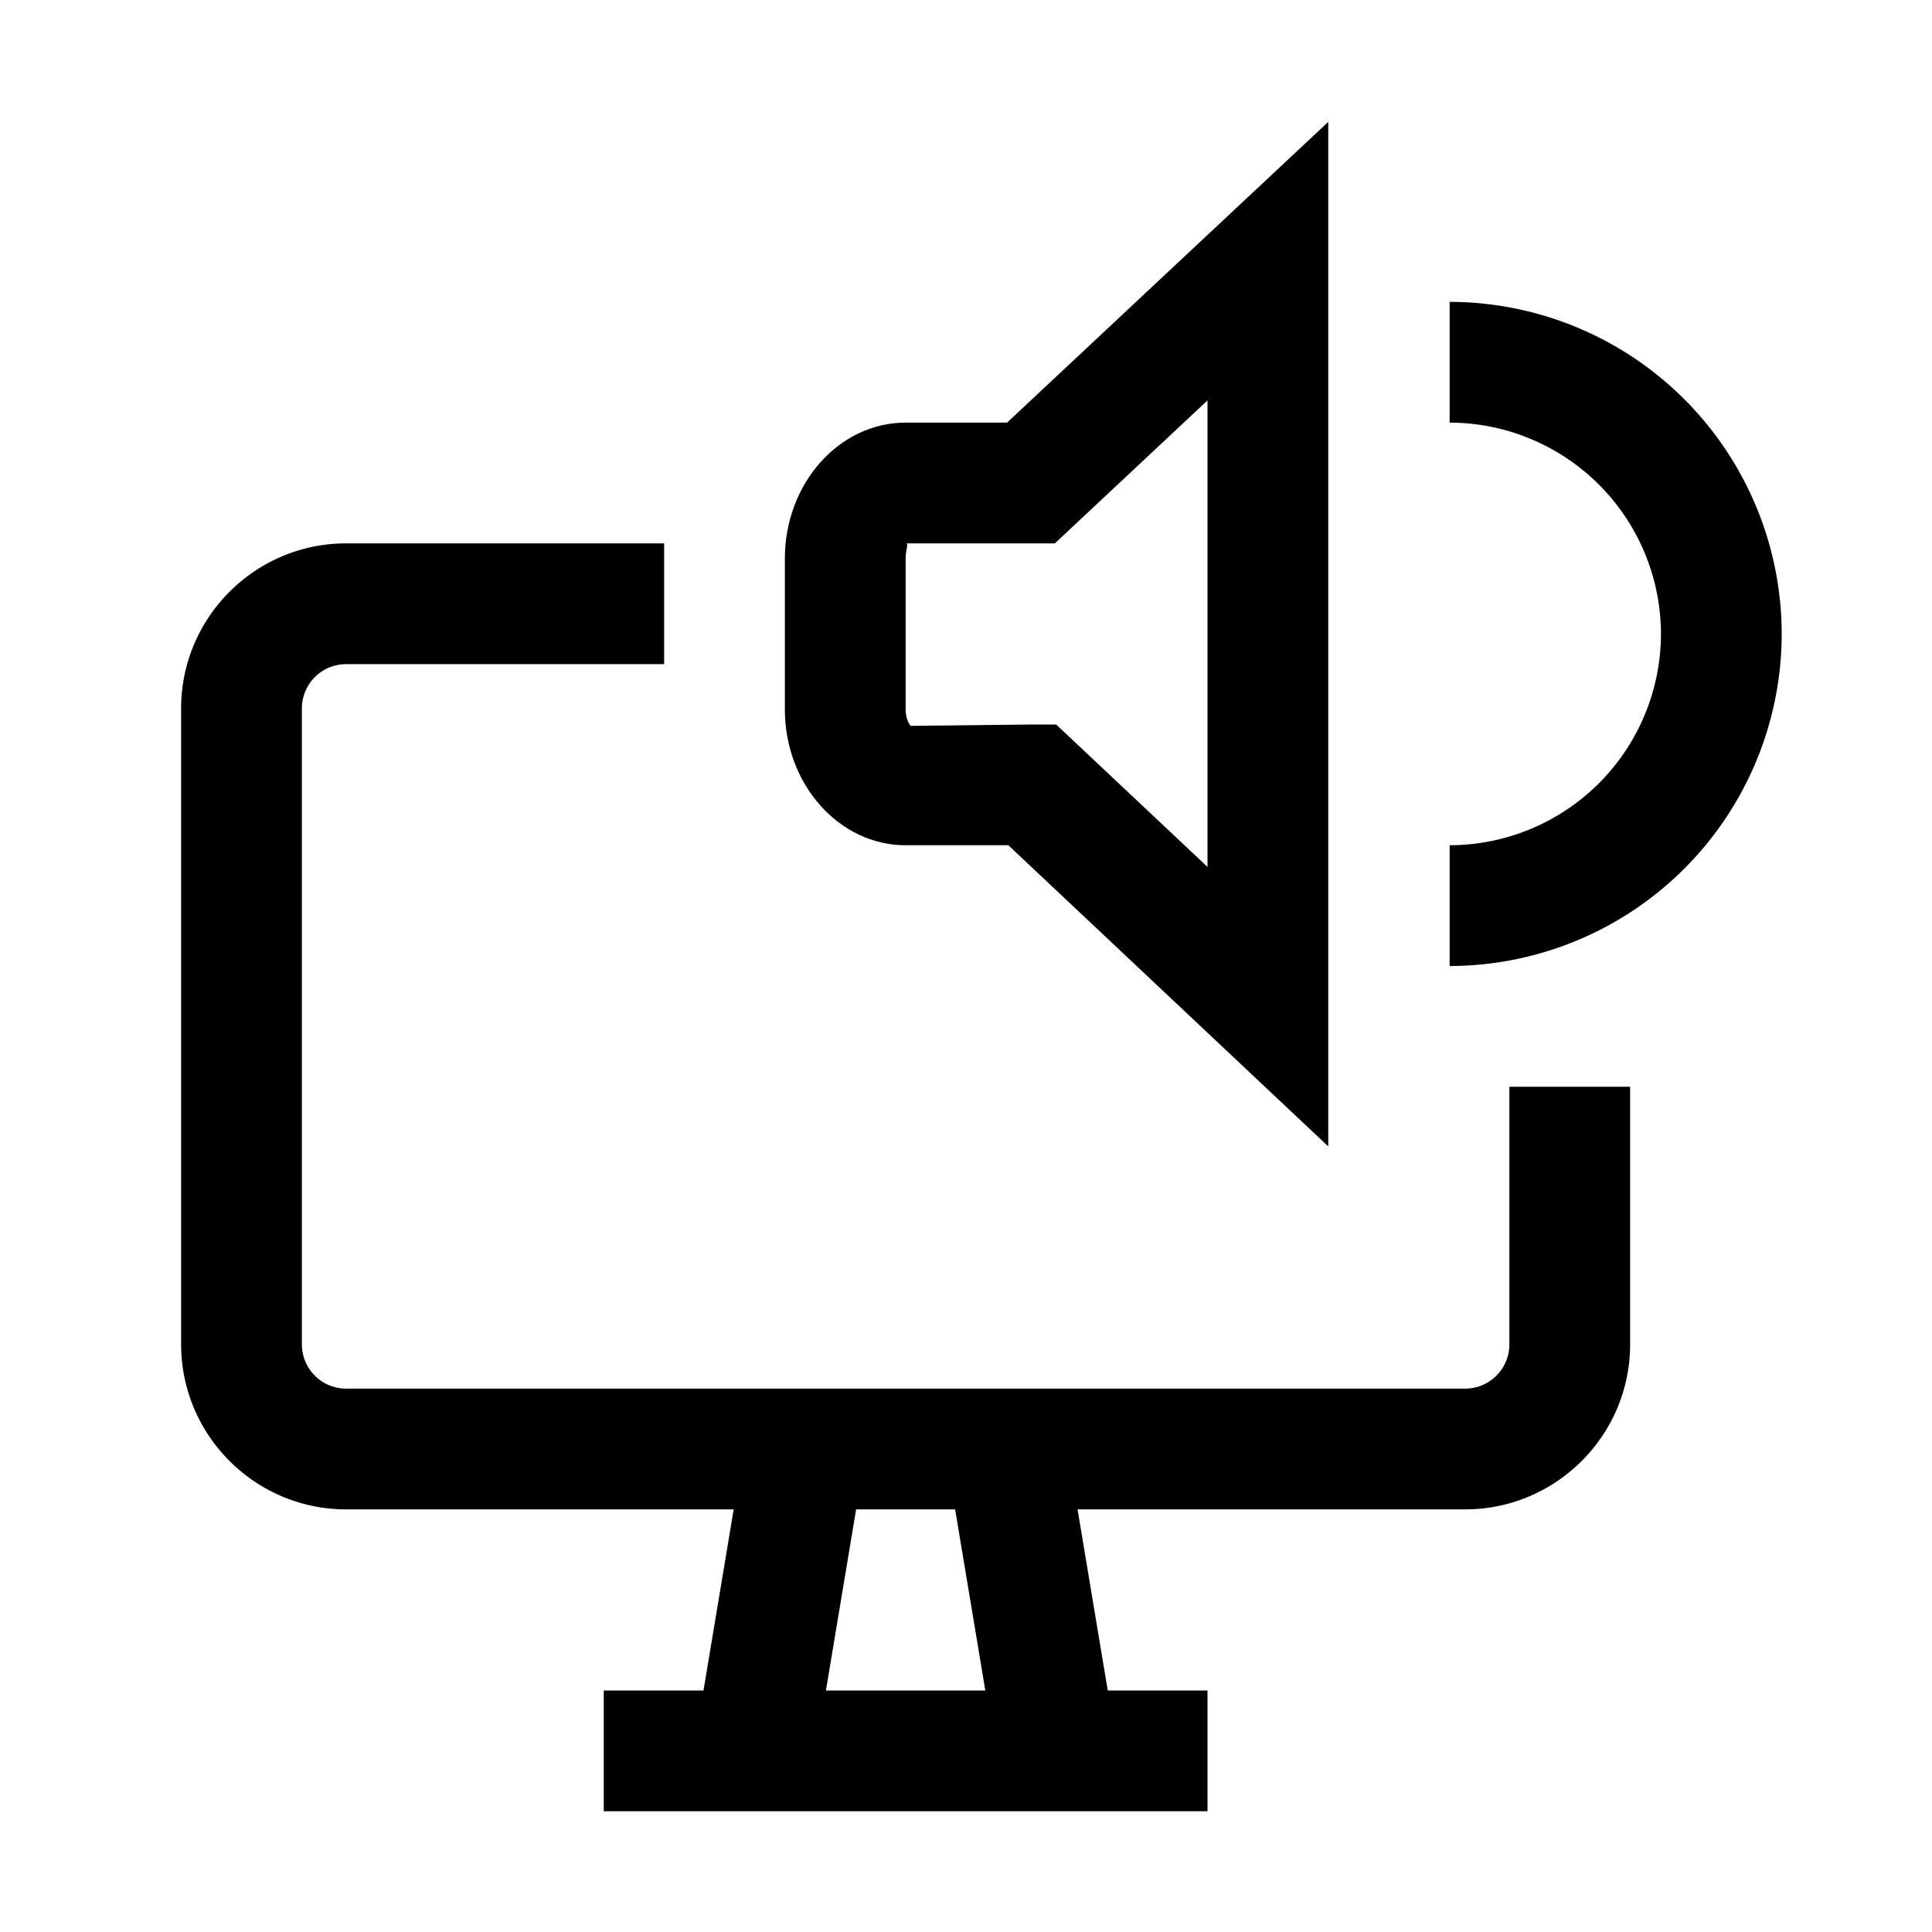 <svg xmlns="http://www.w3.org/2000/svg" viewBox="0 0 24 24"><path fill-rule="evenodd" d="M11.25 10.5h1.276l3.974 3.741V1.514L12.51 5.25h-1.26c-.827 0-1.5.757-1.5 1.688v1.875c0 .93.673 1.687 1.5 1.687m0-3.562c0-.048.008-.088.013-.12.009-.042.013-.068-.01-.068h1.851L15 4.974v5.795L13.12 9h-.296l-1.51.017c-.019-.016-.064-.09-.064-.204z" clip-rule="evenodd"/><path fill-rule="evenodd" d="M18.75 16.7a.55.55 0 0 1-.55.55H4.3a.55.55 0 0 1-.55-.55V8.8a.55.55 0 0 1 .55-.55h3.95v-1.5H4.3c-1.13 0-2.05.92-2.05 2.05v7.9c0 1.13.92 2.05 2.05 2.05h4.814L8.739 21H7.5v1.5H15V21h-1.239l-.375-2.25H18.2c1.13 0 2.05-.92 2.05-2.05v-3.2h-1.5zM12.24 21h-1.98l.375-2.25h1.23z" clip-rule="evenodd"/><path d="M18.008 5.25v-1.5a4.13 4.13 0 0 1 4.125 4.125A4.13 4.13 0 0 1 18.008 12v-1.5a2.63 2.63 0 0 0 2.625-2.625 2.63 2.63 0 0 0-2.625-2.625"/></svg>
